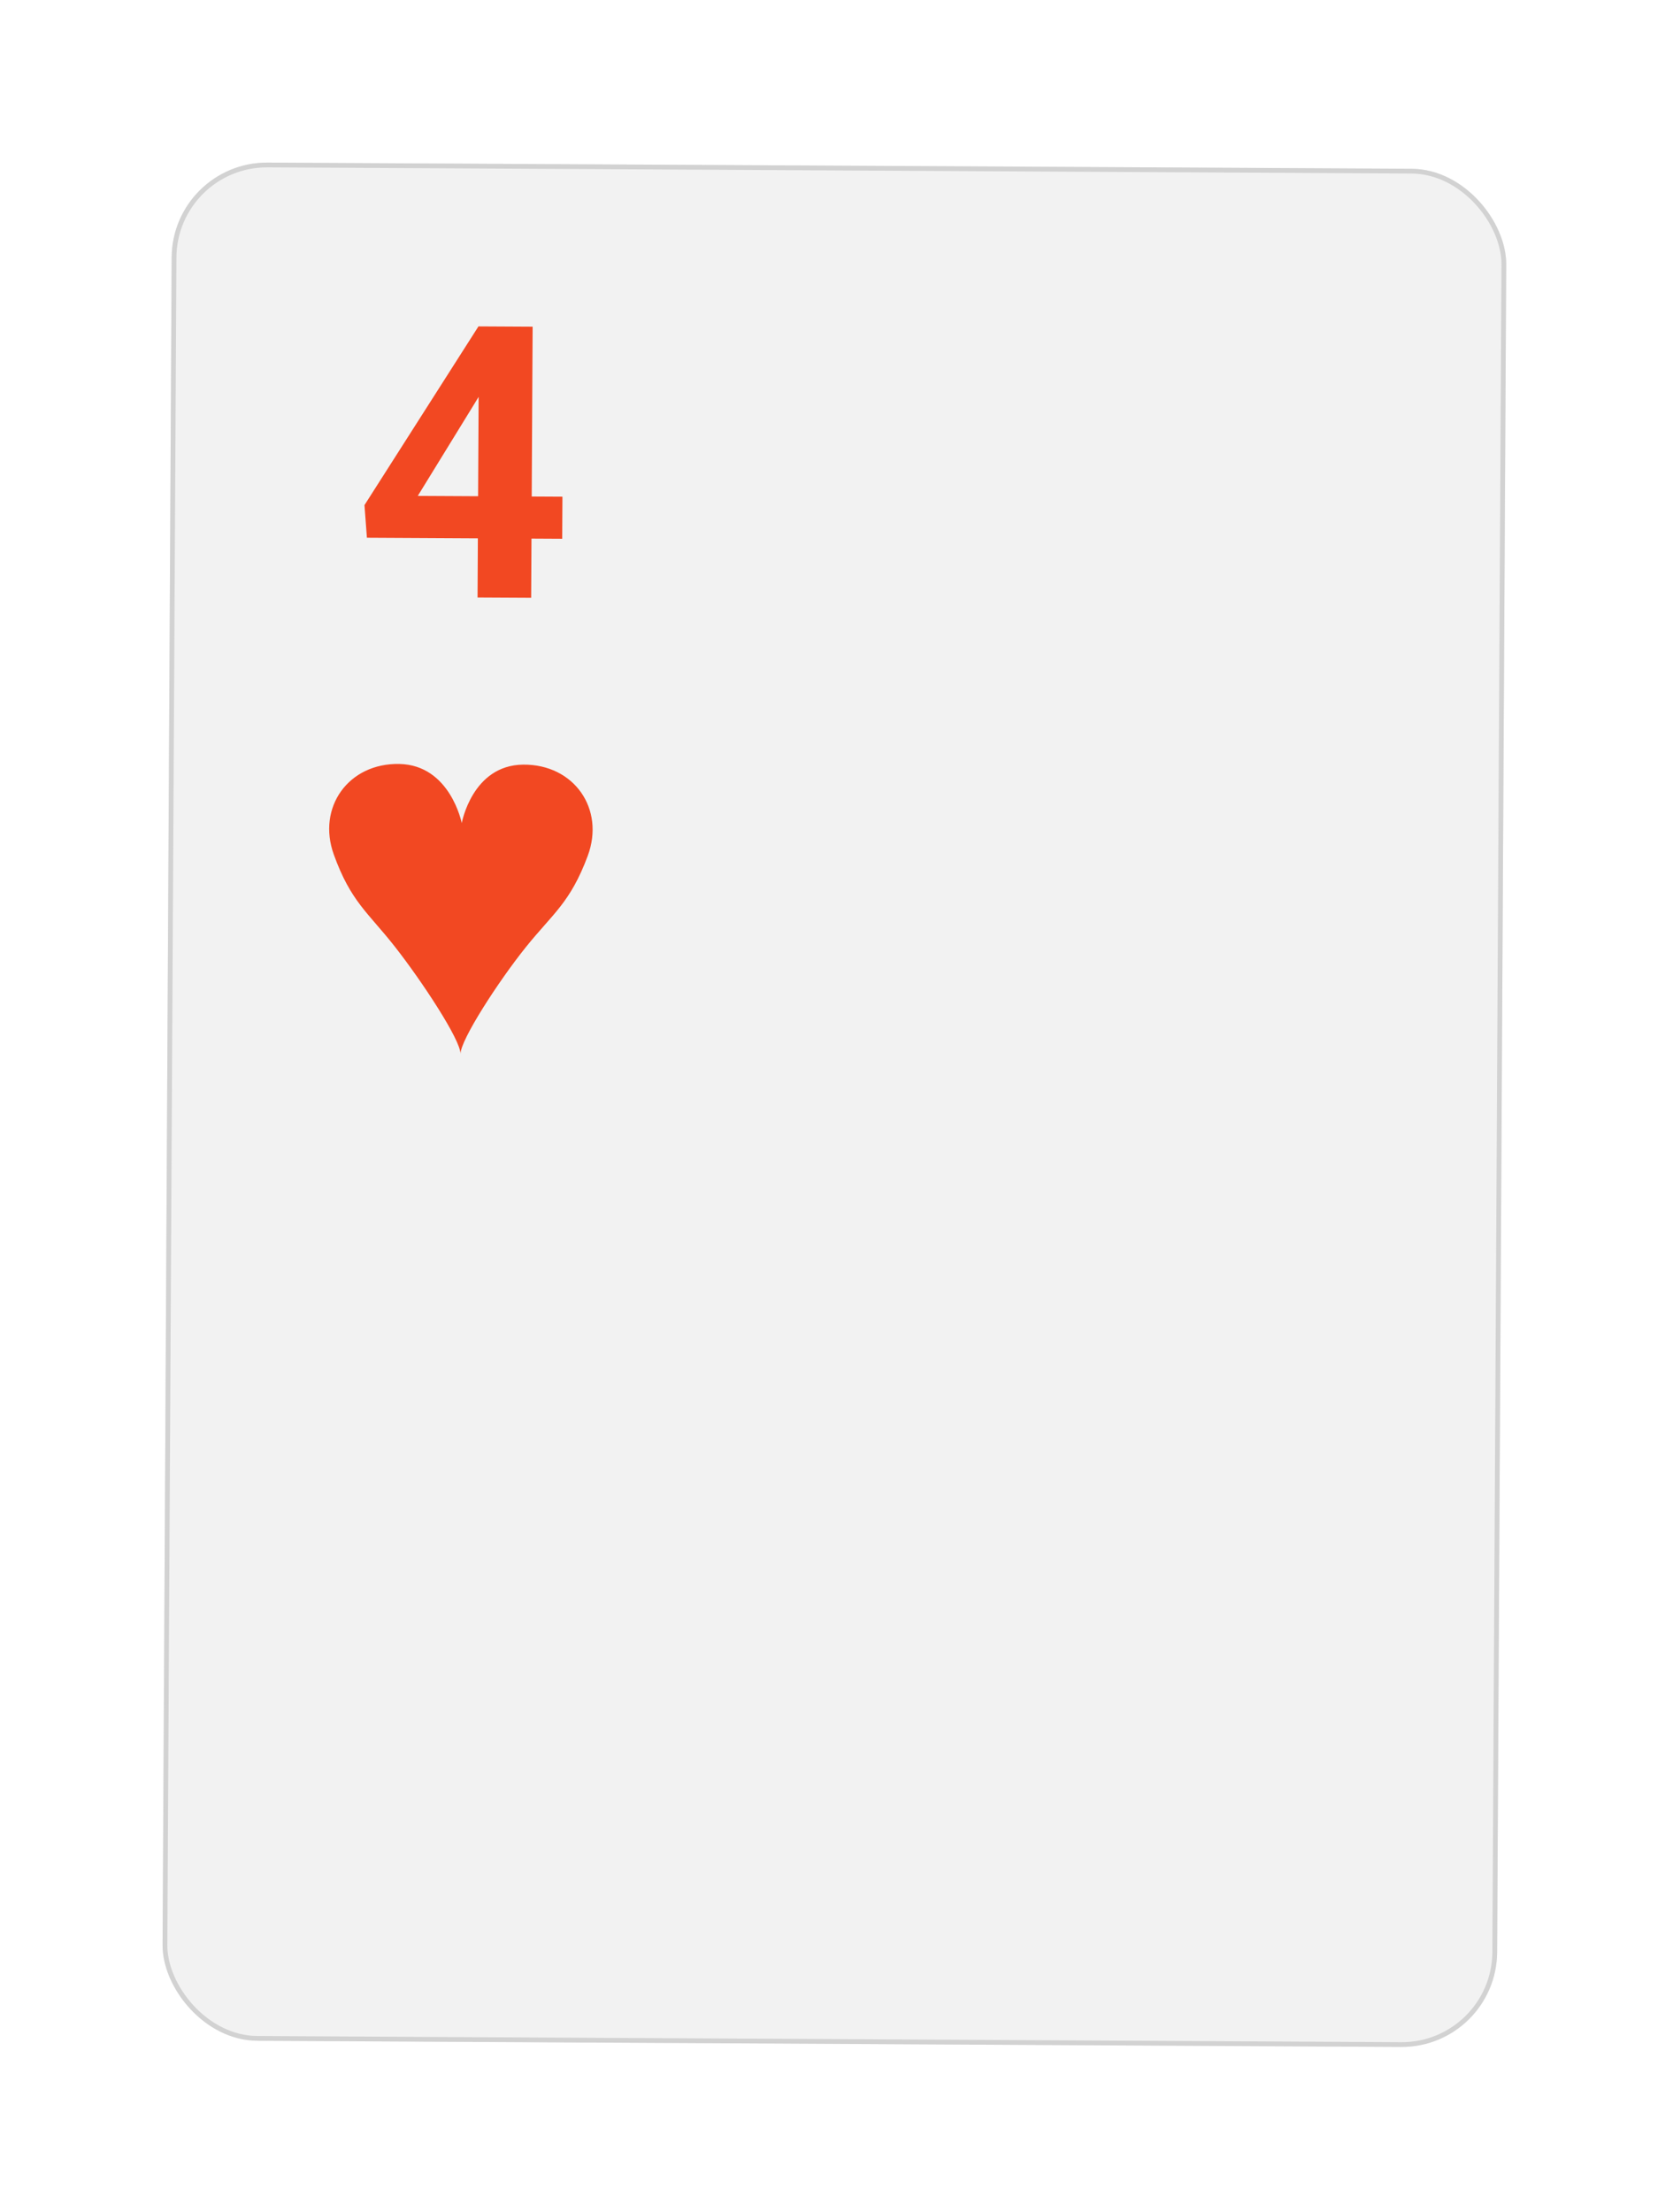 <svg width="351" height="464" viewBox="0 0 351 464" fill="none" xmlns="http://www.w3.org/2000/svg">
<g filter="url(#filter0_d_0_371)">
<rect x="36.123" y="29" width="280" height="394" rx="20" transform="rotate(0.309 36.123 29)" fill="#F2F2F2"/>
<rect x="36.621" y="29.503" width="279" height="393" rx="19.5" transform="rotate(0.309 36.621 29.503)" stroke="#D2D2D2"/>
</g>
<path d="M118.001 104.192L117.953 113.02L76.977 112.799L76.467 105.961L100.38 68.472L109.326 68.52L99.551 84.678L87.65 104.029L118.001 104.192ZM111.747 68.533L111.441 125.407L100.191 125.347L100.498 68.472L111.747 68.533Z" fill="#F24822"/>
<path fill-rule="evenodd" clip-rule="evenodd" d="M109.757 160.401C99.067 160.508 96.876 172.666 96.876 172.666C96.876 172.666 94.475 160.483 83.786 160.261C73.097 160.039 66.468 169.377 70.033 179.264C73.598 189.151 77.191 191.391 82.833 198.575C88.475 205.76 96.672 218.18 96.615 221.099C96.59 218.179 104.578 205.847 110.297 198.723C116.016 191.6 119.633 189.399 123.304 179.551C126.976 169.703 120.448 160.294 109.757 160.401Z" fill="#F24822"/>
<defs>
<filter id="filter0_d_0_371" x="0.108" y="0.107" width="349.904" height="463.288" filterUnits="userSpaceOnUse" color-interpolation-filters="sRGB">
<feFlood flood-opacity="0" result="BackgroundImageFix"/>
<feColorMatrix in="SourceAlpha" type="matrix" values="0 0 0 0 0 0 0 0 0 0 0 0 0 0 0 0 0 0 127 0" result="hardAlpha"/>
<feOffset dy="5"/>
<feGaussianBlur stdDeviation="17"/>
<feColorMatrix type="matrix" values="0 0 0 0 0 0 0 0 0 0 0 0 0 0 0 0 0 0 0.1 0"/>
<feBlend mode="normal" in2="BackgroundImageFix" result="effect1_dropShadow_0_371"/>
<feBlend mode="normal" in="SourceGraphic" in2="effect1_dropShadow_0_371" result="shape"/>
</filter>
</defs>
</svg>

